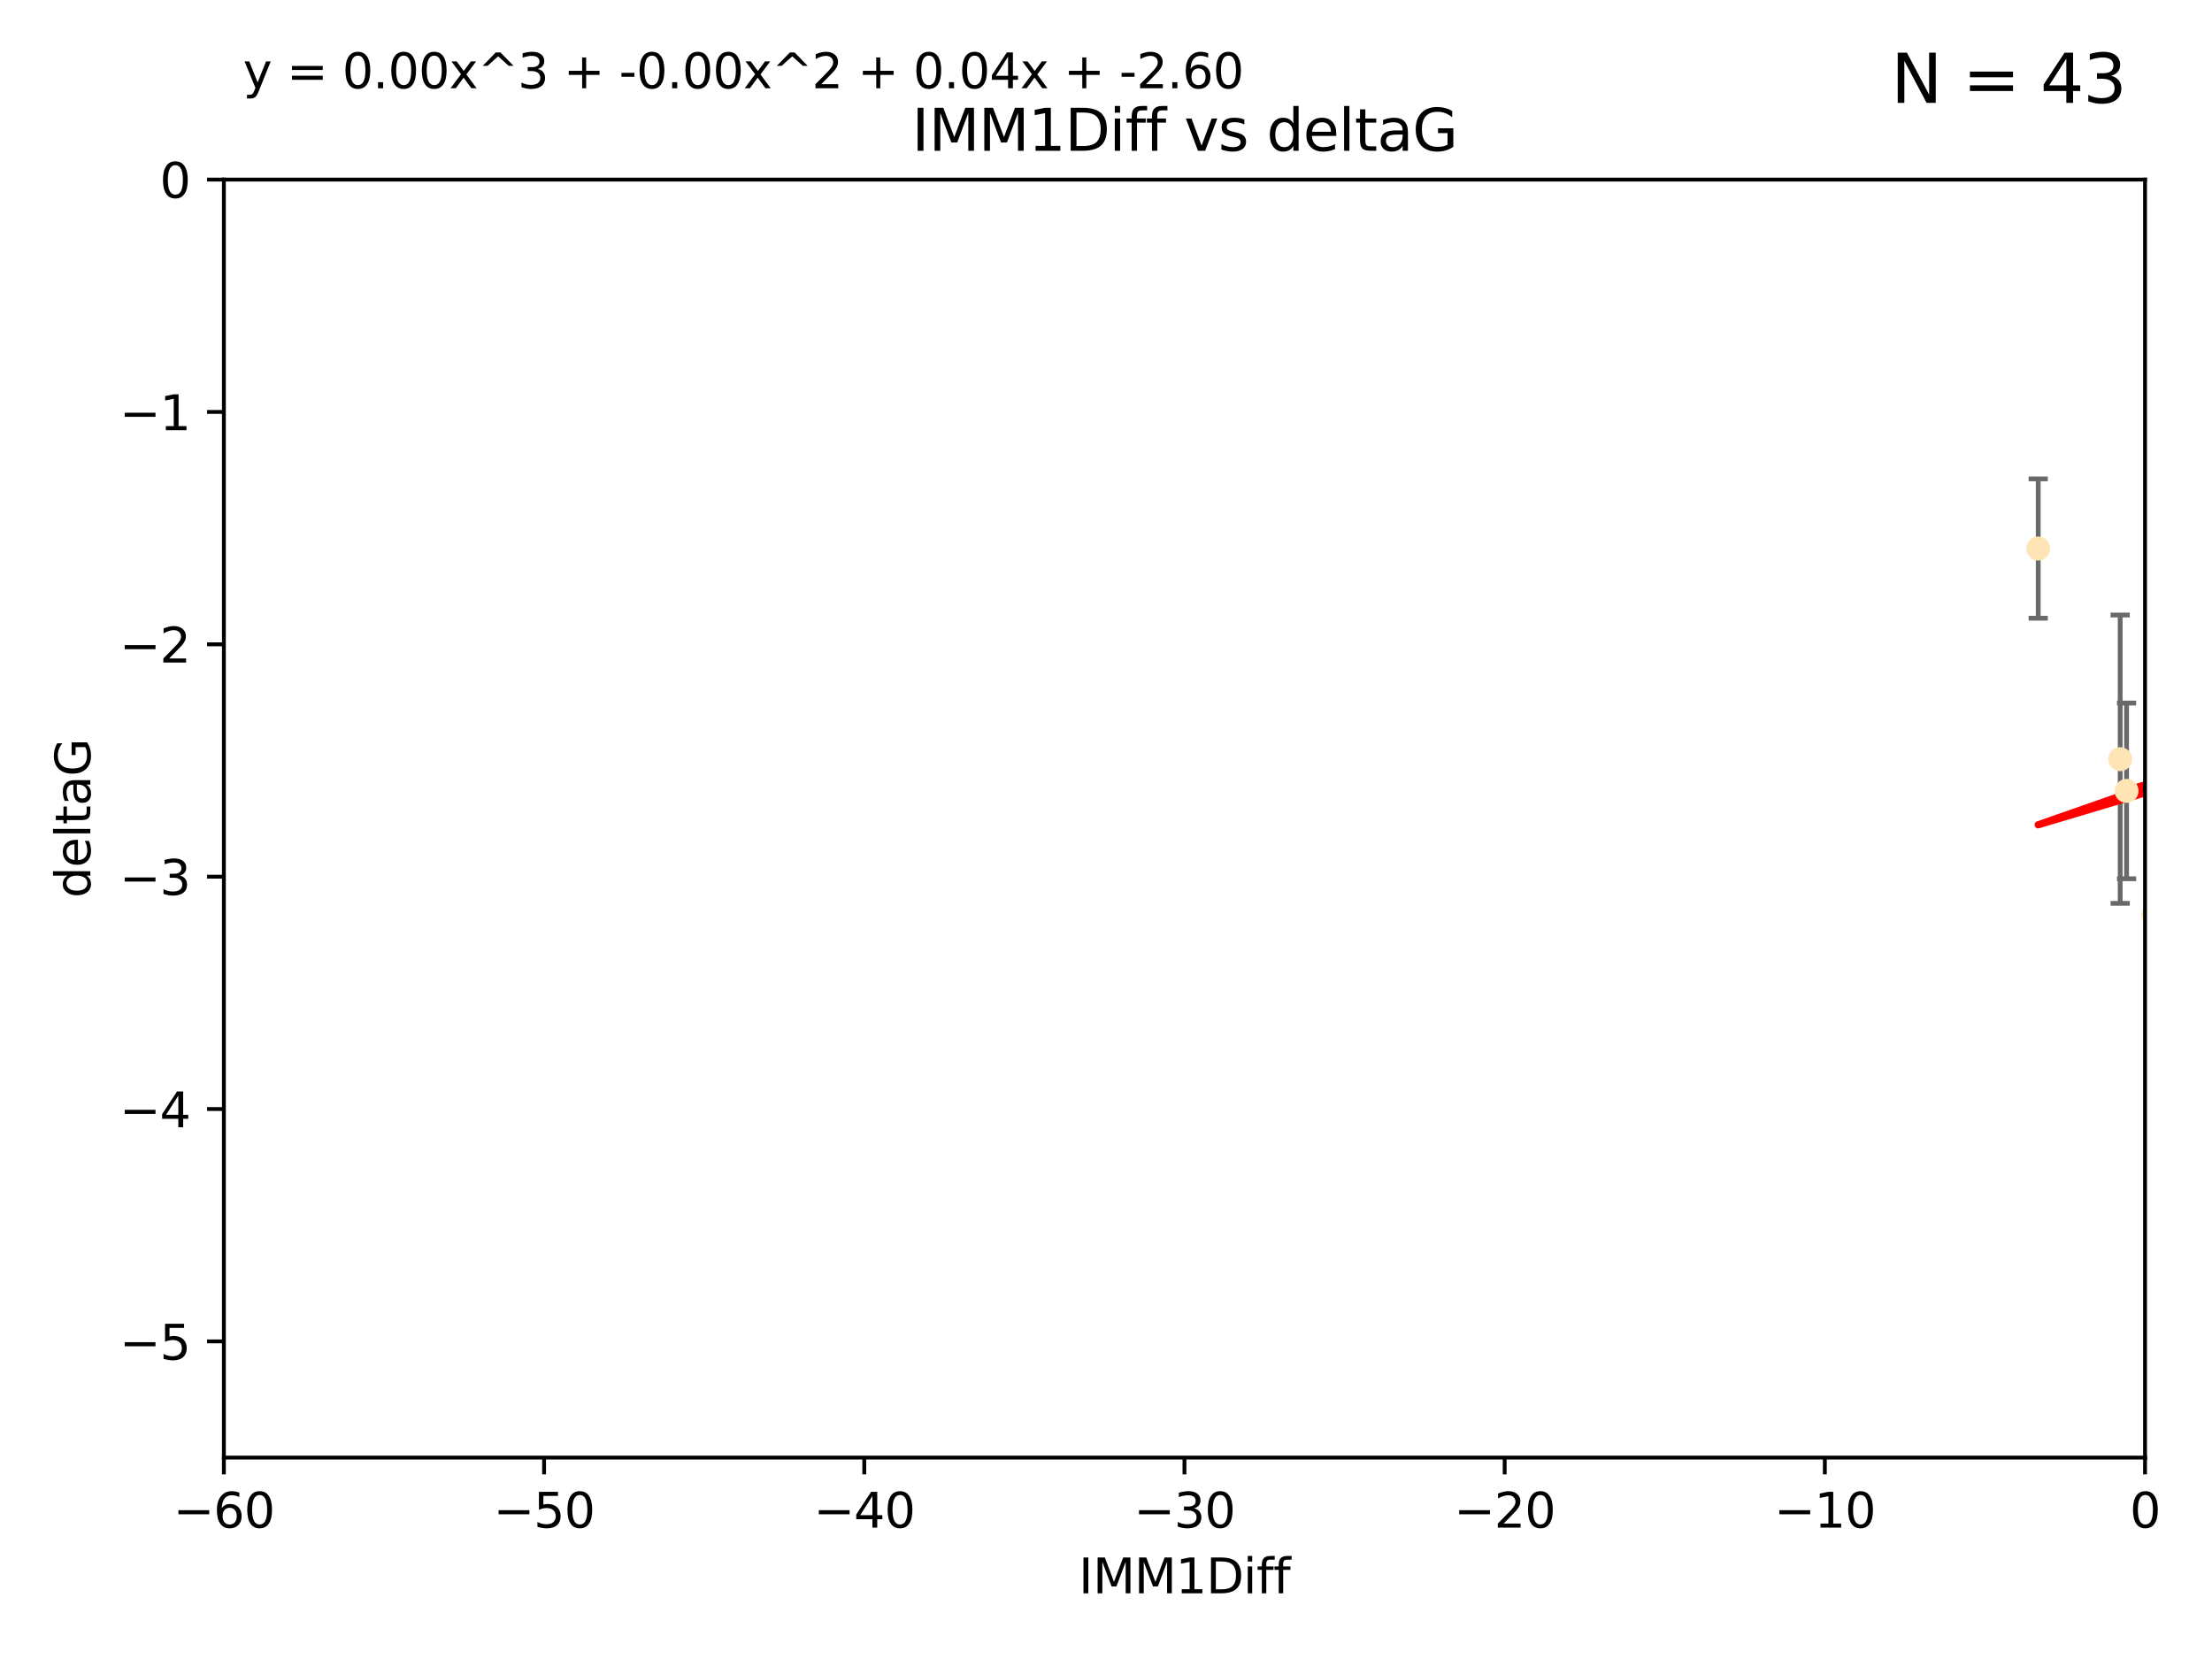 <?xml version="1.0" encoding="utf-8" standalone="no"?>
<!DOCTYPE svg PUBLIC "-//W3C//DTD SVG 1.1//EN"
  "http://www.w3.org/Graphics/SVG/1.1/DTD/svg11.dtd">
<svg xmlns:xlink="http://www.w3.org/1999/xlink" width="460.8pt" height="345.6pt" viewBox="0 0 460.8 345.6" xmlns="http://www.w3.org/2000/svg" version="1.1">
 <defs>
  <style type="text/css">*{stroke-linejoin: round; stroke-linecap: butt}</style>
 </defs>
 <g id="figure_1">
  <g id="patch_1">
   <path d="M 0 345.6 
L 460.8 345.6 
L 460.8 0 
L 0 0 
z
" style="fill: #ffffff"/>
  </g>
  <g id="axes_1">
   <g id="patch_2">
    <path d="M 46.64 303.64 
L 446.85 303.64 
L 446.85 37.411 
L 46.64 37.411 
z
" style="fill: #ffffff"/>
   </g>
   <g id="PathCollection_1">
    <defs>
     <path id="mbde366b796" d="M 0 1.118 
C 0.297 1.118 0.581 1 0.791 0.791 
C 1 0.581 1.118 0.297 1.118 0 
C 1.118 -0.297 1 -0.581 0.791 -0.791 
C 0.581 -1 0.297 -1.118 0 -1.118 
C -0.297 -1.118 -0.581 -1 -0.791 -0.791 
C -1 -0.581 -1.118 -0.297 -1.118 0 
C -1.118 0.297 -1 0.581 -0.791 0.791 
C -0.581 1 -0.297 1.118 0 1.118 
z
" style="stroke: #ffe4b5"/>
    </defs>
    <g clip-path="url(#p344088f6e7)">
     <use xlink:href="#mbde366b796" x="448.611" y="190.544" style="fill: #ffe4b5; stroke: #ffe4b5"/>
     <use xlink:href="#mbde366b796" x="473.417" y="178.137" style="fill: #ffe4b5; stroke: #ffe4b5"/>
     <use xlink:href="#mbde366b796" x="456.075" y="169.858" style="fill: #ffe4b5; stroke: #ffe4b5"/>
     <use xlink:href="#mbde366b796" x="451.426" y="238.566" style="fill: #ffe4b5; stroke: #ffe4b5"/>
     <use xlink:href="#mbde366b796" x="480.368" y="173.986" style="fill: #ffe4b5; stroke: #ffe4b5"/>
     <use xlink:href="#mbde366b796" x="450.138" y="142.064" style="fill: #ffe4b5; stroke: #ffe4b5"/>
     <use xlink:href="#mbde366b796" x="488.165" y="165.32" style="fill: #ffe4b5; stroke: #ffe4b5"/>
     <use xlink:href="#mbde366b796" x="546.429" y="166.812" style="fill: #ffe4b5; stroke: #ffe4b5"/>
     <use xlink:href="#mbde366b796" x="496.436" y="177.893" style="fill: #ffe4b5; stroke: #ffe4b5"/>
     <use xlink:href="#mbde366b796" x="498.504" y="38.847" style="fill: #ffe4b5; stroke: #ffe4b5"/>
     <use xlink:href="#mbde366b796" x="456.402" y="149.929" style="fill: #ffe4b5; stroke: #ffe4b5"/>
     <use xlink:href="#mbde366b796" x="424.598" y="114.27" style="fill: #ffe4b5; stroke: #ffe4b5"/>
     <use xlink:href="#mbde366b796" x="475.125" y="142.679" style="fill: #ffe4b5; stroke: #ffe4b5"/>
     <use xlink:href="#mbde366b796" x="477.153" y="148.47" style="fill: #ffe4b5; stroke: #ffe4b5"/>
     <use xlink:href="#mbde366b796" x="477.94" y="116.536" style="fill: #ffe4b5; stroke: #ffe4b5"/>
     <use xlink:href="#mbde366b796" x="441.674" y="158.151" style="fill: #ffe4b5; stroke: #ffe4b5"/>
     <use xlink:href="#mbde366b796" x="536.23" y="180.416" style="fill: #ffe4b5; stroke: #ffe4b5"/>
     <use xlink:href="#mbde366b796" x="449.872" y="146.089" style="fill: #ffe4b5; stroke: #ffe4b5"/>
     <use xlink:href="#mbde366b796" x="501.359" y="142.386" style="fill: #ffe4b5; stroke: #ffe4b5"/>
     <use xlink:href="#mbde366b796" x="443.001" y="164.76" style="fill: #ffe4b5; stroke: #ffe4b5"/>
     <use xlink:href="#mbde366b796" x="452.306" y="178.642" style="fill: #ffe4b5; stroke: #ffe4b5"/>
     <use xlink:href="#mbde366b796" x="584.622" y="160.183" style="fill: #ffe4b5; stroke: #ffe4b5"/>
     <use xlink:href="#mbde366b796" x="545.328" y="176.633" style="fill: #ffe4b5; stroke: #ffe4b5"/>
     <use xlink:href="#mbde366b796" x="508.916" y="178.764" style="fill: #ffe4b5; stroke: #ffe4b5"/>
     <use xlink:href="#mbde366b796" x="576.658" y="185.182" style="fill: #ffe4b5; stroke: #ffe4b5"/>
     <use xlink:href="#mbde366b796" x="581.661" y="189.983" style="fill: #ffe4b5; stroke: #ffe4b5"/>
     <use xlink:href="#mbde366b796" x="545.502" y="143.993" style="fill: #ffe4b5; stroke: #ffe4b5"/>
     <use xlink:href="#mbde366b796" x="454.848" y="226.528" style="fill: #ffe4b5; stroke: #ffe4b5"/>
     <use xlink:href="#mbde366b796" x="557.601" y="158.177" style="fill: #ffe4b5; stroke: #ffe4b5"/>
     <use xlink:href="#mbde366b796" x="557.081" y="189.612" style="fill: #ffe4b5; stroke: #ffe4b5"/>
     <use xlink:href="#mbde366b796" x="538.965" y="178.566" style="fill: #ffe4b5; stroke: #ffe4b5"/>
     <use xlink:href="#mbde366b796" x="575.618" y="193.073" style="fill: #ffe4b5; stroke: #ffe4b5"/>
     <use xlink:href="#mbde366b796" x="528.873" y="93.206" style="fill: #ffe4b5; stroke: #ffe4b5"/>
     <use xlink:href="#mbde366b796" x="508.762" y="152.11" style="fill: #ffe4b5; stroke: #ffe4b5"/>
     <use xlink:href="#mbde366b796" x="518.468" y="82.595" style="fill: #ffe4b5; stroke: #ffe4b5"/>
     <use xlink:href="#mbde366b796" x="505.561" y="161.337" style="fill: #ffe4b5; stroke: #ffe4b5"/>
     <use xlink:href="#mbde366b796" x="595.014" y="101.135" style="fill: #ffe4b5; stroke: #ffe4b5"/>
     <use xlink:href="#mbde366b796" x="556.474" y="154.845" style="fill: #ffe4b5; stroke: #ffe4b5"/>
     <use xlink:href="#mbde366b796" x="507.522" y="170.835" style="fill: #ffe4b5; stroke: #ffe4b5"/>
     <use xlink:href="#mbde366b796" x="560.176" y="151.227" style="fill: #ffe4b5; stroke: #ffe4b5"/>
     <use xlink:href="#mbde366b796" x="572.176" y="138.239" style="fill: #ffe4b5; stroke: #ffe4b5"/>
     <use xlink:href="#mbde366b796" x="596.689" y="165.868" style="fill: #ffe4b5; stroke: #ffe4b5"/>
     <use xlink:href="#mbde366b796" x="613.117" y="160.223" style="fill: #ffe4b5; stroke: #ffe4b5"/>
    </g>
   </g>
   <g id="matplotlib.axis_1">
    <g id="xtick_1">
     <g id="line2d_1">
      <defs>
       <path id="md95db4e6c5" d="M 0 0 
L 0 3.5 
" style="stroke: #000000; stroke-width: 0.8"/>
      </defs>
      <g>
       <use xlink:href="#md95db4e6c5" x="46.64" y="303.64" style="stroke: #000000; stroke-width: 0.8"/>
      </g>
     </g>
     <g id="text_1">
      <!-- −60 -->
      <g transform="translate(36.088 318.238)scale(0.1 -0.1)">
       <defs>
        <path id="DejaVuSans-2212" d="M 678 2272 
L 4684 2272 
L 4684 1741 
L 678 1741 
L 678 2272 
z
" transform="scale(0.016)"/>
        <path id="DejaVuSans-36" d="M 2113 2584 
Q 1688 2584 1439 2293 
Q 1191 2003 1191 1497 
Q 1191 994 1439 701 
Q 1688 409 2113 409 
Q 2538 409 2786 701 
Q 3034 994 3034 1497 
Q 3034 2003 2786 2293 
Q 2538 2584 2113 2584 
z
M 3366 4563 
L 3366 3988 
Q 3128 4100 2886 4159 
Q 2644 4219 2406 4219 
Q 1781 4219 1451 3797 
Q 1122 3375 1075 2522 
Q 1259 2794 1537 2939 
Q 1816 3084 2150 3084 
Q 2853 3084 3261 2657 
Q 3669 2231 3669 1497 
Q 3669 778 3244 343 
Q 2819 -91 2113 -91 
Q 1303 -91 875 529 
Q 447 1150 447 2328 
Q 447 3434 972 4092 
Q 1497 4750 2381 4750 
Q 2619 4750 2861 4703 
Q 3103 4656 3366 4563 
z
" transform="scale(0.016)"/>
        <path id="DejaVuSans-30" d="M 2034 4250 
Q 1547 4250 1301 3770 
Q 1056 3291 1056 2328 
Q 1056 1369 1301 889 
Q 1547 409 2034 409 
Q 2525 409 2770 889 
Q 3016 1369 3016 2328 
Q 3016 3291 2770 3770 
Q 2525 4250 2034 4250 
z
M 2034 4750 
Q 2819 4750 3233 4129 
Q 3647 3509 3647 2328 
Q 3647 1150 3233 529 
Q 2819 -91 2034 -91 
Q 1250 -91 836 529 
Q 422 1150 422 2328 
Q 422 3509 836 4129 
Q 1250 4750 2034 4750 
z
" transform="scale(0.016)"/>
       </defs>
       <use xlink:href="#DejaVuSans-2212"/>
       <use xlink:href="#DejaVuSans-36" x="83.789"/>
       <use xlink:href="#DejaVuSans-30" x="147.412"/>
      </g>
     </g>
    </g>
    <g id="xtick_2">
     <g id="line2d_2">
      <g>
       <use xlink:href="#md95db4e6c5" x="113.342" y="303.64" style="stroke: #000000; stroke-width: 0.8"/>
      </g>
     </g>
     <g id="text_2">
      <!-- −50 -->
      <g transform="translate(102.789 318.238)scale(0.1 -0.1)">
       <defs>
        <path id="DejaVuSans-35" d="M 691 4666 
L 3169 4666 
L 3169 4134 
L 1269 4134 
L 1269 2991 
Q 1406 3038 1543 3061 
Q 1681 3084 1819 3084 
Q 2600 3084 3056 2656 
Q 3513 2228 3513 1497 
Q 3513 744 3044 326 
Q 2575 -91 1722 -91 
Q 1428 -91 1123 -41 
Q 819 9 494 109 
L 494 744 
Q 775 591 1075 516 
Q 1375 441 1709 441 
Q 2250 441 2565 725 
Q 2881 1009 2881 1497 
Q 2881 1984 2565 2268 
Q 2250 2553 1709 2553 
Q 1456 2553 1204 2497 
Q 953 2441 691 2322 
L 691 4666 
z
" transform="scale(0.016)"/>
       </defs>
       <use xlink:href="#DejaVuSans-2212"/>
       <use xlink:href="#DejaVuSans-35" x="83.789"/>
       <use xlink:href="#DejaVuSans-30" x="147.412"/>
      </g>
     </g>
    </g>
    <g id="xtick_3">
     <g id="line2d_3">
      <g>
       <use xlink:href="#md95db4e6c5" x="180.043" y="303.64" style="stroke: #000000; stroke-width: 0.8"/>
      </g>
     </g>
     <g id="text_3">
      <!-- −40 -->
      <g transform="translate(169.491 318.238)scale(0.1 -0.1)">
       <defs>
        <path id="DejaVuSans-34" d="M 2419 4116 
L 825 1625 
L 2419 1625 
L 2419 4116 
z
M 2253 4666 
L 3047 4666 
L 3047 1625 
L 3713 1625 
L 3713 1100 
L 3047 1100 
L 3047 0 
L 2419 0 
L 2419 1100 
L 313 1100 
L 313 1709 
L 2253 4666 
z
" transform="scale(0.016)"/>
       </defs>
       <use xlink:href="#DejaVuSans-2212"/>
       <use xlink:href="#DejaVuSans-34" x="83.789"/>
       <use xlink:href="#DejaVuSans-30" x="147.412"/>
      </g>
     </g>
    </g>
    <g id="xtick_4">
     <g id="line2d_4">
      <g>
       <use xlink:href="#md95db4e6c5" x="246.745" y="303.64" style="stroke: #000000; stroke-width: 0.8"/>
      </g>
     </g>
     <g id="text_4">
      <!-- −30 -->
      <g transform="translate(236.193 318.238)scale(0.1 -0.1)">
       <defs>
        <path id="DejaVuSans-33" d="M 2597 2516 
Q 3050 2419 3304 2112 
Q 3559 1806 3559 1356 
Q 3559 666 3084 287 
Q 2609 -91 1734 -91 
Q 1441 -91 1130 -33 
Q 819 25 488 141 
L 488 750 
Q 750 597 1062 519 
Q 1375 441 1716 441 
Q 2309 441 2620 675 
Q 2931 909 2931 1356 
Q 2931 1769 2642 2001 
Q 2353 2234 1838 2234 
L 1294 2234 
L 1294 2753 
L 1863 2753 
Q 2328 2753 2575 2939 
Q 2822 3125 2822 3475 
Q 2822 3834 2567 4026 
Q 2313 4219 1838 4219 
Q 1578 4219 1281 4162 
Q 984 4106 628 3988 
L 628 4550 
Q 988 4650 1302 4700 
Q 1616 4750 1894 4750 
Q 2613 4750 3031 4423 
Q 3450 4097 3450 3541 
Q 3450 3153 3228 2886 
Q 3006 2619 2597 2516 
z
" transform="scale(0.016)"/>
       </defs>
       <use xlink:href="#DejaVuSans-2212"/>
       <use xlink:href="#DejaVuSans-33" x="83.789"/>
       <use xlink:href="#DejaVuSans-30" x="147.412"/>
      </g>
     </g>
    </g>
    <g id="xtick_5">
     <g id="line2d_5">
      <g>
       <use xlink:href="#md95db4e6c5" x="313.447" y="303.64" style="stroke: #000000; stroke-width: 0.8"/>
      </g>
     </g>
     <g id="text_5">
      <!-- −20 -->
      <g transform="translate(302.894 318.238)scale(0.1 -0.1)">
       <defs>
        <path id="DejaVuSans-32" d="M 1228 531 
L 3431 531 
L 3431 0 
L 469 0 
L 469 531 
Q 828 903 1448 1529 
Q 2069 2156 2228 2338 
Q 2531 2678 2651 2914 
Q 2772 3150 2772 3378 
Q 2772 3750 2511 3984 
Q 2250 4219 1831 4219 
Q 1534 4219 1204 4116 
Q 875 4013 500 3803 
L 500 4441 
Q 881 4594 1212 4672 
Q 1544 4750 1819 4750 
Q 2544 4750 2975 4387 
Q 3406 4025 3406 3419 
Q 3406 3131 3298 2873 
Q 3191 2616 2906 2266 
Q 2828 2175 2409 1742 
Q 1991 1309 1228 531 
z
" transform="scale(0.016)"/>
       </defs>
       <use xlink:href="#DejaVuSans-2212"/>
       <use xlink:href="#DejaVuSans-32" x="83.789"/>
       <use xlink:href="#DejaVuSans-30" x="147.412"/>
      </g>
     </g>
    </g>
    <g id="xtick_6">
     <g id="line2d_6">
      <g>
       <use xlink:href="#md95db4e6c5" x="380.148" y="303.64" style="stroke: #000000; stroke-width: 0.8"/>
      </g>
     </g>
     <g id="text_6">
      <!-- −10 -->
      <g transform="translate(369.596 318.238)scale(0.1 -0.1)">
       <defs>
        <path id="DejaVuSans-31" d="M 794 531 
L 1825 531 
L 1825 4091 
L 703 3866 
L 703 4441 
L 1819 4666 
L 2450 4666 
L 2450 531 
L 3481 531 
L 3481 0 
L 794 0 
L 794 531 
z
" transform="scale(0.016)"/>
       </defs>
       <use xlink:href="#DejaVuSans-2212"/>
       <use xlink:href="#DejaVuSans-31" x="83.789"/>
       <use xlink:href="#DejaVuSans-30" x="147.412"/>
      </g>
     </g>
    </g>
    <g id="xtick_7">
     <g id="line2d_7">
      <g>
       <use xlink:href="#md95db4e6c5" x="446.85" y="303.64" style="stroke: #000000; stroke-width: 0.8"/>
      </g>
     </g>
     <g id="text_7">
      <!-- 0 -->
      <g transform="translate(443.669 318.238)scale(0.1 -0.1)">
       <use xlink:href="#DejaVuSans-30"/>
      </g>
     </g>
    </g>
    <g id="text_8">
     <!-- IMM1Diff -->
     <g transform="translate(224.701 331.917)scale(0.1 -0.1)">
      <defs>
       <path id="DejaVuSans-49" d="M 628 4666 
L 1259 4666 
L 1259 0 
L 628 0 
L 628 4666 
z
" transform="scale(0.016)"/>
       <path id="DejaVuSans-4d" d="M 628 4666 
L 1569 4666 
L 2759 1491 
L 3956 4666 
L 4897 4666 
L 4897 0 
L 4281 0 
L 4281 4097 
L 3078 897 
L 2444 897 
L 1241 4097 
L 1241 0 
L 628 0 
L 628 4666 
z
" transform="scale(0.016)"/>
       <path id="DejaVuSans-44" d="M 1259 4147 
L 1259 519 
L 2022 519 
Q 2988 519 3436 956 
Q 3884 1394 3884 2338 
Q 3884 3275 3436 3711 
Q 2988 4147 2022 4147 
L 1259 4147 
z
M 628 4666 
L 1925 4666 
Q 3281 4666 3915 4102 
Q 4550 3538 4550 2338 
Q 4550 1131 3912 565 
Q 3275 0 1925 0 
L 628 0 
L 628 4666 
z
" transform="scale(0.016)"/>
       <path id="DejaVuSans-69" d="M 603 3500 
L 1178 3500 
L 1178 0 
L 603 0 
L 603 3500 
z
M 603 4863 
L 1178 4863 
L 1178 4134 
L 603 4134 
L 603 4863 
z
" transform="scale(0.016)"/>
       <path id="DejaVuSans-66" d="M 2375 4863 
L 2375 4384 
L 1825 4384 
Q 1516 4384 1395 4259 
Q 1275 4134 1275 3809 
L 1275 3500 
L 2222 3500 
L 2222 3053 
L 1275 3053 
L 1275 0 
L 697 0 
L 697 3053 
L 147 3053 
L 147 3500 
L 697 3500 
L 697 3744 
Q 697 4328 969 4595 
Q 1241 4863 1831 4863 
L 2375 4863 
z
" transform="scale(0.016)"/>
      </defs>
      <use xlink:href="#DejaVuSans-49"/>
      <use xlink:href="#DejaVuSans-4d" x="29.492"/>
      <use xlink:href="#DejaVuSans-4d" x="115.771"/>
      <use xlink:href="#DejaVuSans-31" x="202.051"/>
      <use xlink:href="#DejaVuSans-44" x="265.674"/>
      <use xlink:href="#DejaVuSans-69" x="342.676"/>
      <use xlink:href="#DejaVuSans-66" x="370.459"/>
      <use xlink:href="#DejaVuSans-66" x="405.664"/>
     </g>
    </g>
   </g>
   <g id="matplotlib.axis_2">
    <g id="ytick_1">
     <g id="line2d_8">
      <defs>
       <path id="mf457f047ec" d="M 0 0 
L -3.5 0 
" style="stroke: #000000; stroke-width: 0.8"/>
      </defs>
      <g>
       <use xlink:href="#mf457f047ec" x="46.64" y="279.437" style="stroke: #000000; stroke-width: 0.8"/>
      </g>
     </g>
     <g id="text_9">
      <!-- −5 -->
      <g transform="translate(24.898 283.237)scale(0.1 -0.1)">
       <use xlink:href="#DejaVuSans-2212"/>
       <use xlink:href="#DejaVuSans-35" x="83.789"/>
      </g>
     </g>
    </g>
    <g id="ytick_2">
     <g id="line2d_9">
      <g>
       <use xlink:href="#mf457f047ec" x="46.64" y="231.032" style="stroke: #000000; stroke-width: 0.8"/>
      </g>
     </g>
     <g id="text_10">
      <!-- −4 -->
      <g transform="translate(24.898 234.831)scale(0.1 -0.1)">
       <use xlink:href="#DejaVuSans-2212"/>
       <use xlink:href="#DejaVuSans-34" x="83.789"/>
      </g>
     </g>
    </g>
    <g id="ytick_3">
     <g id="line2d_10">
      <g>
       <use xlink:href="#mf457f047ec" x="46.64" y="182.627" style="stroke: #000000; stroke-width: 0.8"/>
      </g>
     </g>
     <g id="text_11">
      <!-- −3 -->
      <g transform="translate(24.898 186.426)scale(0.1 -0.1)">
       <use xlink:href="#DejaVuSans-2212"/>
       <use xlink:href="#DejaVuSans-33" x="83.789"/>
      </g>
     </g>
    </g>
    <g id="ytick_4">
     <g id="line2d_11">
      <g>
       <use xlink:href="#mf457f047ec" x="46.64" y="134.222" style="stroke: #000000; stroke-width: 0.8"/>
      </g>
     </g>
     <g id="text_12">
      <!-- −2 -->
      <g transform="translate(24.898 138.021)scale(0.1 -0.1)">
       <use xlink:href="#DejaVuSans-2212"/>
       <use xlink:href="#DejaVuSans-32" x="83.789"/>
      </g>
     </g>
    </g>
    <g id="ytick_5">
     <g id="line2d_12">
      <g>
       <use xlink:href="#mf457f047ec" x="46.64" y="85.816" style="stroke: #000000; stroke-width: 0.8"/>
      </g>
     </g>
     <g id="text_13">
      <!-- −1 -->
      <g transform="translate(24.898 89.616)scale(0.1 -0.1)">
       <use xlink:href="#DejaVuSans-2212"/>
       <use xlink:href="#DejaVuSans-31" x="83.789"/>
      </g>
     </g>
    </g>
    <g id="ytick_6">
     <g id="line2d_13">
      <g>
       <use xlink:href="#mf457f047ec" x="46.64" y="37.411" style="stroke: #000000; stroke-width: 0.8"/>
      </g>
     </g>
     <g id="text_14">
      <!-- 0 -->
      <g transform="translate(33.278 41.21)scale(0.1 -0.1)">
       <use xlink:href="#DejaVuSans-30"/>
      </g>
     </g>
    </g>
    <g id="text_15">
     <!-- deltaG -->
     <g transform="translate(18.818 187.064)rotate(-90)scale(0.1 -0.1)">
      <defs>
       <path id="DejaVuSans-64" d="M 2906 2969 
L 2906 4863 
L 3481 4863 
L 3481 0 
L 2906 0 
L 2906 525 
Q 2725 213 2448 61 
Q 2172 -91 1784 -91 
Q 1150 -91 751 415 
Q 353 922 353 1747 
Q 353 2572 751 3078 
Q 1150 3584 1784 3584 
Q 2172 3584 2448 3432 
Q 2725 3281 2906 2969 
z
M 947 1747 
Q 947 1113 1208 752 
Q 1469 391 1925 391 
Q 2381 391 2643 752 
Q 2906 1113 2906 1747 
Q 2906 2381 2643 2742 
Q 2381 3103 1925 3103 
Q 1469 3103 1208 2742 
Q 947 2381 947 1747 
z
" transform="scale(0.016)"/>
       <path id="DejaVuSans-65" d="M 3597 1894 
L 3597 1613 
L 953 1613 
Q 991 1019 1311 708 
Q 1631 397 2203 397 
Q 2534 397 2845 478 
Q 3156 559 3463 722 
L 3463 178 
Q 3153 47 2828 -22 
Q 2503 -91 2169 -91 
Q 1331 -91 842 396 
Q 353 884 353 1716 
Q 353 2575 817 3079 
Q 1281 3584 2069 3584 
Q 2775 3584 3186 3129 
Q 3597 2675 3597 1894 
z
M 3022 2063 
Q 3016 2534 2758 2815 
Q 2500 3097 2075 3097 
Q 1594 3097 1305 2825 
Q 1016 2553 972 2059 
L 3022 2063 
z
" transform="scale(0.016)"/>
       <path id="DejaVuSans-6c" d="M 603 4863 
L 1178 4863 
L 1178 0 
L 603 0 
L 603 4863 
z
" transform="scale(0.016)"/>
       <path id="DejaVuSans-74" d="M 1172 4494 
L 1172 3500 
L 2356 3500 
L 2356 3053 
L 1172 3053 
L 1172 1153 
Q 1172 725 1289 603 
Q 1406 481 1766 481 
L 2356 481 
L 2356 0 
L 1766 0 
Q 1100 0 847 248 
Q 594 497 594 1153 
L 594 3053 
L 172 3053 
L 172 3500 
L 594 3500 
L 594 4494 
L 1172 4494 
z
" transform="scale(0.016)"/>
       <path id="DejaVuSans-61" d="M 2194 1759 
Q 1497 1759 1228 1600 
Q 959 1441 959 1056 
Q 959 750 1161 570 
Q 1363 391 1709 391 
Q 2188 391 2477 730 
Q 2766 1069 2766 1631 
L 2766 1759 
L 2194 1759 
z
M 3341 1997 
L 3341 0 
L 2766 0 
L 2766 531 
Q 2569 213 2275 61 
Q 1981 -91 1556 -91 
Q 1019 -91 701 211 
Q 384 513 384 1019 
Q 384 1609 779 1909 
Q 1175 2209 1959 2209 
L 2766 2209 
L 2766 2266 
Q 2766 2663 2505 2880 
Q 2244 3097 1772 3097 
Q 1472 3097 1187 3025 
Q 903 2953 641 2809 
L 641 3341 
Q 956 3463 1253 3523 
Q 1550 3584 1831 3584 
Q 2591 3584 2966 3190 
Q 3341 2797 3341 1997 
z
" transform="scale(0.016)"/>
       <path id="DejaVuSans-47" d="M 3809 666 
L 3809 1919 
L 2778 1919 
L 2778 2438 
L 4434 2438 
L 4434 434 
Q 4069 175 3628 42 
Q 3188 -91 2688 -91 
Q 1594 -91 976 548 
Q 359 1188 359 2328 
Q 359 3472 976 4111 
Q 1594 4750 2688 4750 
Q 3144 4750 3555 4637 
Q 3966 4525 4313 4306 
L 4313 3634 
Q 3963 3931 3569 4081 
Q 3175 4231 2741 4231 
Q 1884 4231 1454 3753 
Q 1025 3275 1025 2328 
Q 1025 1384 1454 906 
Q 1884 428 2741 428 
Q 3075 428 3337 486 
Q 3600 544 3809 666 
z
" transform="scale(0.016)"/>
      </defs>
      <use xlink:href="#DejaVuSans-64"/>
      <use xlink:href="#DejaVuSans-65" x="63.477"/>
      <use xlink:href="#DejaVuSans-6c" x="125"/>
      <use xlink:href="#DejaVuSans-74" x="152.783"/>
      <use xlink:href="#DejaVuSans-61" x="191.992"/>
      <use xlink:href="#DejaVuSans-47" x="253.271"/>
     </g>
    </g>
   </g>
   <g id="LineCollection_1">
    <path d="M 448.611 200.752 
L 448.611 180.336 
" clip-path="url(#p344088f6e7)" style="fill: none; stroke: #696969"/>
    <path clip-path="url(#p344088f6e7)" style="fill: none; stroke: #696969"/>
    <path d="M 456.075 180.927 
L 456.075 158.788 
" clip-path="url(#p344088f6e7)" style="fill: none; stroke: #696969"/>
    <path d="M 451.426 244.654 
L 451.426 232.478 
" clip-path="url(#p344088f6e7)" style="fill: none; stroke: #696969"/>
    <path clip-path="url(#p344088f6e7)" style="fill: none; stroke: #696969"/>
    <path d="M 450.138 175.564 
L 450.138 108.565 
" clip-path="url(#p344088f6e7)" style="fill: none; stroke: #696969"/>
    <path clip-path="url(#p344088f6e7)" style="fill: none; stroke: #696969"/>
    <path clip-path="url(#p344088f6e7)" style="fill: none; stroke: #696969"/>
    <path clip-path="url(#p344088f6e7)" style="fill: none; stroke: #696969"/>
    <path clip-path="url(#p344088f6e7)" style="fill: none; stroke: #696969"/>
    <path d="M 456.402 194.529 
L 456.402 105.328 
" clip-path="url(#p344088f6e7)" style="fill: none; stroke: #696969"/>
    <path d="M 424.598 128.784 
L 424.598 99.756 
" clip-path="url(#p344088f6e7)" style="fill: none; stroke: #696969"/>
    <path clip-path="url(#p344088f6e7)" style="fill: none; stroke: #696969"/>
    <path clip-path="url(#p344088f6e7)" style="fill: none; stroke: #696969"/>
    <path clip-path="url(#p344088f6e7)" style="fill: none; stroke: #696969"/>
    <path d="M 441.674 188.185 
L 441.674 128.118 
" clip-path="url(#p344088f6e7)" style="fill: none; stroke: #696969"/>
    <path clip-path="url(#p344088f6e7)" style="fill: none; stroke: #696969"/>
    <path d="M 449.872 170.71 
L 449.872 121.468 
" clip-path="url(#p344088f6e7)" style="fill: none; stroke: #696969"/>
    <path clip-path="url(#p344088f6e7)" style="fill: none; stroke: #696969"/>
    <path d="M 443.001 183.061 
L 443.001 146.459 
" clip-path="url(#p344088f6e7)" style="fill: none; stroke: #696969"/>
    <path d="M 452.306 210.551 
L 452.306 146.733 
" clip-path="url(#p344088f6e7)" style="fill: none; stroke: #696969"/>
    <path clip-path="url(#p344088f6e7)" style="fill: none; stroke: #696969"/>
    <path clip-path="url(#p344088f6e7)" style="fill: none; stroke: #696969"/>
    <path clip-path="url(#p344088f6e7)" style="fill: none; stroke: #696969"/>
    <path clip-path="url(#p344088f6e7)" style="fill: none; stroke: #696969"/>
    <path clip-path="url(#p344088f6e7)" style="fill: none; stroke: #696969"/>
    <path clip-path="url(#p344088f6e7)" style="fill: none; stroke: #696969"/>
    <path d="M 454.848 252.353 
L 454.848 200.703 
" clip-path="url(#p344088f6e7)" style="fill: none; stroke: #696969"/>
    <path clip-path="url(#p344088f6e7)" style="fill: none; stroke: #696969"/>
    <path clip-path="url(#p344088f6e7)" style="fill: none; stroke: #696969"/>
    <path clip-path="url(#p344088f6e7)" style="fill: none; stroke: #696969"/>
    <path clip-path="url(#p344088f6e7)" style="fill: none; stroke: #696969"/>
    <path clip-path="url(#p344088f6e7)" style="fill: none; stroke: #696969"/>
    <path clip-path="url(#p344088f6e7)" style="fill: none; stroke: #696969"/>
    <path clip-path="url(#p344088f6e7)" style="fill: none; stroke: #696969"/>
    <path clip-path="url(#p344088f6e7)" style="fill: none; stroke: #696969"/>
    <path clip-path="url(#p344088f6e7)" style="fill: none; stroke: #696969"/>
    <path clip-path="url(#p344088f6e7)" style="fill: none; stroke: #696969"/>
    <path clip-path="url(#p344088f6e7)" style="fill: none; stroke: #696969"/>
    <path clip-path="url(#p344088f6e7)" style="fill: none; stroke: #696969"/>
    <path clip-path="url(#p344088f6e7)" style="fill: none; stroke: #696969"/>
    <path clip-path="url(#p344088f6e7)" style="fill: none; stroke: #696969"/>
    <path clip-path="url(#p344088f6e7)" style="fill: none; stroke: #696969"/>
   </g>
   <g id="line2d_14">
    <defs>
     <path id="m57f5ed260e" d="M 2 0 
L -2 -0 
" style="stroke: #696969"/>
    </defs>
    <g clip-path="url(#p344088f6e7)">
     <use xlink:href="#m57f5ed260e" x="448.611" y="200.752" style="fill: #696969; stroke: #696969"/>
     <use xlink:href="#m57f5ed260e" x="473.417" y="193.728" style="fill: #696969; stroke: #696969"/>
     <use xlink:href="#m57f5ed260e" x="456.075" y="180.927" style="fill: #696969; stroke: #696969"/>
     <use xlink:href="#m57f5ed260e" x="451.426" y="244.654" style="fill: #696969; stroke: #696969"/>
     <use xlink:href="#m57f5ed260e" x="480.368" y="202.4" style="fill: #696969; stroke: #696969"/>
     <use xlink:href="#m57f5ed260e" x="450.138" y="175.564" style="fill: #696969; stroke: #696969"/>
     <use xlink:href="#m57f5ed260e" x="488.165" y="188.311" style="fill: #696969; stroke: #696969"/>
     <use xlink:href="#m57f5ed260e" x="546.429" y="211.006" style="fill: #696969; stroke: #696969"/>
     <use xlink:href="#m57f5ed260e" x="496.436" y="206.654" style="fill: #696969; stroke: #696969"/>
     <use xlink:href="#m57f5ed260e" x="498.504" y="39.167" style="fill: #696969; stroke: #696969"/>
     <use xlink:href="#m57f5ed260e" x="456.402" y="194.529" style="fill: #696969; stroke: #696969"/>
     <use xlink:href="#m57f5ed260e" x="424.598" y="128.784" style="fill: #696969; stroke: #696969"/>
     <use xlink:href="#m57f5ed260e" x="475.125" y="171.617" style="fill: #696969; stroke: #696969"/>
     <use xlink:href="#m57f5ed260e" x="477.153" y="168.179" style="fill: #696969; stroke: #696969"/>
     <use xlink:href="#m57f5ed260e" x="477.94" y="128.944" style="fill: #696969; stroke: #696969"/>
     <use xlink:href="#m57f5ed260e" x="441.674" y="188.185" style="fill: #696969; stroke: #696969"/>
     <use xlink:href="#m57f5ed260e" x="536.23" y="192.831" style="fill: #696969; stroke: #696969"/>
     <use xlink:href="#m57f5ed260e" x="449.872" y="170.71" style="fill: #696969; stroke: #696969"/>
     <use xlink:href="#m57f5ed260e" x="501.359" y="156.916" style="fill: #696969; stroke: #696969"/>
     <use xlink:href="#m57f5ed260e" x="443.001" y="183.061" style="fill: #696969; stroke: #696969"/>
     <use xlink:href="#m57f5ed260e" x="452.306" y="210.551" style="fill: #696969; stroke: #696969"/>
     <use xlink:href="#m57f5ed260e" x="584.622" y="189.912" style="fill: #696969; stroke: #696969"/>
     <use xlink:href="#m57f5ed260e" x="545.328" y="178.713" style="fill: #696969; stroke: #696969"/>
     <use xlink:href="#m57f5ed260e" x="508.916" y="197.058" style="fill: #696969; stroke: #696969"/>
     <use xlink:href="#m57f5ed260e" x="576.658" y="214.86" style="fill: #696969; stroke: #696969"/>
     <use xlink:href="#m57f5ed260e" x="581.661" y="232.198" style="fill: #696969; stroke: #696969"/>
     <use xlink:href="#m57f5ed260e" x="545.502" y="158.404" style="fill: #696969; stroke: #696969"/>
     <use xlink:href="#m57f5ed260e" x="454.848" y="252.353" style="fill: #696969; stroke: #696969"/>
     <use xlink:href="#m57f5ed260e" x="557.601" y="180.992" style="fill: #696969; stroke: #696969"/>
     <use xlink:href="#m57f5ed260e" x="557.081" y="213.225" style="fill: #696969; stroke: #696969"/>
     <use xlink:href="#m57f5ed260e" x="538.965" y="209.214" style="fill: #696969; stroke: #696969"/>
     <use xlink:href="#m57f5ed260e" x="575.618" y="215.317" style="fill: #696969; stroke: #696969"/>
     <use xlink:href="#m57f5ed260e" x="528.873" y="101.492" style="fill: #696969; stroke: #696969"/>
     <use xlink:href="#m57f5ed260e" x="508.762" y="161.174" style="fill: #696969; stroke: #696969"/>
     <use xlink:href="#m57f5ed260e" x="518.468" y="86.608" style="fill: #696969; stroke: #696969"/>
     <use xlink:href="#m57f5ed260e" x="505.561" y="182.927" style="fill: #696969; stroke: #696969"/>
     <use xlink:href="#m57f5ed260e" x="595.014" y="105.513" style="fill: #696969; stroke: #696969"/>
     <use xlink:href="#m57f5ed260e" x="556.474" y="192.081" style="fill: #696969; stroke: #696969"/>
     <use xlink:href="#m57f5ed260e" x="507.522" y="187.253" style="fill: #696969; stroke: #696969"/>
     <use xlink:href="#m57f5ed260e" x="560.176" y="189.424" style="fill: #696969; stroke: #696969"/>
     <use xlink:href="#m57f5ed260e" x="572.176" y="158.412" style="fill: #696969; stroke: #696969"/>
     <use xlink:href="#m57f5ed260e" x="596.689" y="190.89" style="fill: #696969; stroke: #696969"/>
     <use xlink:href="#m57f5ed260e" x="613.117" y="183.941" style="fill: #696969; stroke: #696969"/>
    </g>
   </g>
   <g id="line2d_15">
    <g clip-path="url(#p344088f6e7)">
     <use xlink:href="#m57f5ed260e" x="448.611" y="180.336" style="fill: #696969; stroke: #696969"/>
     <use xlink:href="#m57f5ed260e" x="473.417" y="162.545" style="fill: #696969; stroke: #696969"/>
     <use xlink:href="#m57f5ed260e" x="456.075" y="158.788" style="fill: #696969; stroke: #696969"/>
     <use xlink:href="#m57f5ed260e" x="451.426" y="232.478" style="fill: #696969; stroke: #696969"/>
     <use xlink:href="#m57f5ed260e" x="480.368" y="145.572" style="fill: #696969; stroke: #696969"/>
     <use xlink:href="#m57f5ed260e" x="450.138" y="108.565" style="fill: #696969; stroke: #696969"/>
     <use xlink:href="#m57f5ed260e" x="488.165" y="142.329" style="fill: #696969; stroke: #696969"/>
     <use xlink:href="#m57f5ed260e" x="546.429" y="122.617" style="fill: #696969; stroke: #696969"/>
     <use xlink:href="#m57f5ed260e" x="496.436" y="149.132" style="fill: #696969; stroke: #696969"/>
     <use xlink:href="#m57f5ed260e" x="498.504" y="38.528" style="fill: #696969; stroke: #696969"/>
     <use xlink:href="#m57f5ed260e" x="456.402" y="105.328" style="fill: #696969; stroke: #696969"/>
     <use xlink:href="#m57f5ed260e" x="424.598" y="99.756" style="fill: #696969; stroke: #696969"/>
     <use xlink:href="#m57f5ed260e" x="475.125" y="113.74" style="fill: #696969; stroke: #696969"/>
     <use xlink:href="#m57f5ed260e" x="477.153" y="128.76" style="fill: #696969; stroke: #696969"/>
     <use xlink:href="#m57f5ed260e" x="477.94" y="104.128" style="fill: #696969; stroke: #696969"/>
     <use xlink:href="#m57f5ed260e" x="441.674" y="128.118" style="fill: #696969; stroke: #696969"/>
     <use xlink:href="#m57f5ed260e" x="536.23" y="168.001" style="fill: #696969; stroke: #696969"/>
     <use xlink:href="#m57f5ed260e" x="449.872" y="121.468" style="fill: #696969; stroke: #696969"/>
     <use xlink:href="#m57f5ed260e" x="501.359" y="127.856" style="fill: #696969; stroke: #696969"/>
     <use xlink:href="#m57f5ed260e" x="443.001" y="146.459" style="fill: #696969; stroke: #696969"/>
     <use xlink:href="#m57f5ed260e" x="452.306" y="146.733" style="fill: #696969; stroke: #696969"/>
     <use xlink:href="#m57f5ed260e" x="584.622" y="130.454" style="fill: #696969; stroke: #696969"/>
     <use xlink:href="#m57f5ed260e" x="545.328" y="174.553" style="fill: #696969; stroke: #696969"/>
     <use xlink:href="#m57f5ed260e" x="508.916" y="160.47" style="fill: #696969; stroke: #696969"/>
     <use xlink:href="#m57f5ed260e" x="576.658" y="155.505" style="fill: #696969; stroke: #696969"/>
     <use xlink:href="#m57f5ed260e" x="581.661" y="147.768" style="fill: #696969; stroke: #696969"/>
     <use xlink:href="#m57f5ed260e" x="545.502" y="129.582" style="fill: #696969; stroke: #696969"/>
     <use xlink:href="#m57f5ed260e" x="454.848" y="200.703" style="fill: #696969; stroke: #696969"/>
     <use xlink:href="#m57f5ed260e" x="557.601" y="135.362" style="fill: #696969; stroke: #696969"/>
     <use xlink:href="#m57f5ed260e" x="557.081" y="166" style="fill: #696969; stroke: #696969"/>
     <use xlink:href="#m57f5ed260e" x="538.965" y="147.918" style="fill: #696969; stroke: #696969"/>
     <use xlink:href="#m57f5ed260e" x="575.618" y="170.829" style="fill: #696969; stroke: #696969"/>
     <use xlink:href="#m57f5ed260e" x="528.873" y="84.919" style="fill: #696969; stroke: #696969"/>
     <use xlink:href="#m57f5ed260e" x="508.762" y="143.046" style="fill: #696969; stroke: #696969"/>
     <use xlink:href="#m57f5ed260e" x="518.468" y="78.581" style="fill: #696969; stroke: #696969"/>
     <use xlink:href="#m57f5ed260e" x="505.561" y="139.748" style="fill: #696969; stroke: #696969"/>
     <use xlink:href="#m57f5ed260e" x="595.014" y="96.758" style="fill: #696969; stroke: #696969"/>
     <use xlink:href="#m57f5ed260e" x="556.474" y="117.609" style="fill: #696969; stroke: #696969"/>
     <use xlink:href="#m57f5ed260e" x="507.522" y="154.416" style="fill: #696969; stroke: #696969"/>
     <use xlink:href="#m57f5ed260e" x="560.176" y="113.031" style="fill: #696969; stroke: #696969"/>
     <use xlink:href="#m57f5ed260e" x="572.176" y="118.066" style="fill: #696969; stroke: #696969"/>
     <use xlink:href="#m57f5ed260e" x="596.689" y="140.846" style="fill: #696969; stroke: #696969"/>
     <use xlink:href="#m57f5ed260e" x="613.117" y="136.506" style="fill: #696969; stroke: #696969"/>
    </g>
   </g>
   <g id="line2d_16">
    <path d="M 448.611 162.9 
L 461.8 159.767 
M 461.8 159.543 
L 456.075 160.793 
L 451.426 162.07 
L 461.8 159.859 
M 461.8 159.92 
L 450.138 162.444 
L 461.8 160.136 
M 461.8 159.849 
L 456.402 160.707 
L 424.598 171.817 
L 461.8 160.698 
M 461.8 160.21 
L 441.674 165.132 
L 461.8 162.782 
M 461.8 161.358 
L 449.872 162.523 
L 461.8 160.512 
M 461.8 161.192 
L 443.001 164.684 
L 452.306 161.819 
L 461.8 161.68 
M 461.8 160.633 
L 454.848 161.119 
L 461.8 160.774 
" clip-path="url(#p344088f6e7)" style="fill: none; stroke: #ff0000; stroke-width: 1.5; stroke-linecap: square"/>
   </g>
   <g id="line2d_17">
    <defs>
     <path id="mfeb27f56fb" d="M 0 2 
C 0.53 2 1.039 1.789 1.414 1.414 
C 1.789 1.039 2 0.53 2 0 
C 2 -0.53 1.789 -1.039 1.414 -1.414 
C 1.039 -1.789 0.53 -2 0 -2 
C -0.53 -2 -1.039 -1.789 -1.414 -1.414 
C -1.789 -1.039 -2 -0.53 -2 0 
C -2 0.53 -1.789 1.039 -1.414 1.414 
C -1.039 1.789 -0.53 2 0 2 
z
" style="stroke: #ffe4b5"/>
    </defs>
    <g clip-path="url(#p344088f6e7)">
     <use xlink:href="#mfeb27f56fb" x="448.611" y="190.544" style="fill: #ffe4b5; stroke: #ffe4b5"/>
     <use xlink:href="#mfeb27f56fb" x="473.417" y="178.137" style="fill: #ffe4b5; stroke: #ffe4b5"/>
     <use xlink:href="#mfeb27f56fb" x="456.075" y="169.858" style="fill: #ffe4b5; stroke: #ffe4b5"/>
     <use xlink:href="#mfeb27f56fb" x="451.426" y="238.566" style="fill: #ffe4b5; stroke: #ffe4b5"/>
     <use xlink:href="#mfeb27f56fb" x="480.368" y="173.986" style="fill: #ffe4b5; stroke: #ffe4b5"/>
     <use xlink:href="#mfeb27f56fb" x="450.138" y="142.064" style="fill: #ffe4b5; stroke: #ffe4b5"/>
     <use xlink:href="#mfeb27f56fb" x="488.165" y="165.32" style="fill: #ffe4b5; stroke: #ffe4b5"/>
     <use xlink:href="#mfeb27f56fb" x="546.429" y="166.812" style="fill: #ffe4b5; stroke: #ffe4b5"/>
     <use xlink:href="#mfeb27f56fb" x="496.436" y="177.893" style="fill: #ffe4b5; stroke: #ffe4b5"/>
     <use xlink:href="#mfeb27f56fb" x="498.504" y="38.847" style="fill: #ffe4b5; stroke: #ffe4b5"/>
     <use xlink:href="#mfeb27f56fb" x="456.402" y="149.929" style="fill: #ffe4b5; stroke: #ffe4b5"/>
     <use xlink:href="#mfeb27f56fb" x="424.598" y="114.27" style="fill: #ffe4b5; stroke: #ffe4b5"/>
     <use xlink:href="#mfeb27f56fb" x="475.125" y="142.679" style="fill: #ffe4b5; stroke: #ffe4b5"/>
     <use xlink:href="#mfeb27f56fb" x="477.153" y="148.47" style="fill: #ffe4b5; stroke: #ffe4b5"/>
     <use xlink:href="#mfeb27f56fb" x="477.94" y="116.536" style="fill: #ffe4b5; stroke: #ffe4b5"/>
     <use xlink:href="#mfeb27f56fb" x="441.674" y="158.151" style="fill: #ffe4b5; stroke: #ffe4b5"/>
     <use xlink:href="#mfeb27f56fb" x="536.23" y="180.416" style="fill: #ffe4b5; stroke: #ffe4b5"/>
     <use xlink:href="#mfeb27f56fb" x="449.872" y="146.089" style="fill: #ffe4b5; stroke: #ffe4b5"/>
     <use xlink:href="#mfeb27f56fb" x="501.359" y="142.386" style="fill: #ffe4b5; stroke: #ffe4b5"/>
     <use xlink:href="#mfeb27f56fb" x="443.001" y="164.76" style="fill: #ffe4b5; stroke: #ffe4b5"/>
     <use xlink:href="#mfeb27f56fb" x="452.306" y="178.642" style="fill: #ffe4b5; stroke: #ffe4b5"/>
     <use xlink:href="#mfeb27f56fb" x="584.622" y="160.183" style="fill: #ffe4b5; stroke: #ffe4b5"/>
     <use xlink:href="#mfeb27f56fb" x="545.328" y="176.633" style="fill: #ffe4b5; stroke: #ffe4b5"/>
     <use xlink:href="#mfeb27f56fb" x="508.916" y="178.764" style="fill: #ffe4b5; stroke: #ffe4b5"/>
     <use xlink:href="#mfeb27f56fb" x="576.658" y="185.182" style="fill: #ffe4b5; stroke: #ffe4b5"/>
     <use xlink:href="#mfeb27f56fb" x="581.661" y="189.983" style="fill: #ffe4b5; stroke: #ffe4b5"/>
     <use xlink:href="#mfeb27f56fb" x="545.502" y="143.993" style="fill: #ffe4b5; stroke: #ffe4b5"/>
     <use xlink:href="#mfeb27f56fb" x="454.848" y="226.528" style="fill: #ffe4b5; stroke: #ffe4b5"/>
     <use xlink:href="#mfeb27f56fb" x="557.601" y="158.177" style="fill: #ffe4b5; stroke: #ffe4b5"/>
     <use xlink:href="#mfeb27f56fb" x="557.081" y="189.612" style="fill: #ffe4b5; stroke: #ffe4b5"/>
     <use xlink:href="#mfeb27f56fb" x="538.965" y="178.566" style="fill: #ffe4b5; stroke: #ffe4b5"/>
     <use xlink:href="#mfeb27f56fb" x="575.618" y="193.073" style="fill: #ffe4b5; stroke: #ffe4b5"/>
     <use xlink:href="#mfeb27f56fb" x="528.873" y="93.206" style="fill: #ffe4b5; stroke: #ffe4b5"/>
     <use xlink:href="#mfeb27f56fb" x="508.762" y="152.11" style="fill: #ffe4b5; stroke: #ffe4b5"/>
     <use xlink:href="#mfeb27f56fb" x="518.468" y="82.595" style="fill: #ffe4b5; stroke: #ffe4b5"/>
     <use xlink:href="#mfeb27f56fb" x="505.561" y="161.337" style="fill: #ffe4b5; stroke: #ffe4b5"/>
     <use xlink:href="#mfeb27f56fb" x="595.014" y="101.135" style="fill: #ffe4b5; stroke: #ffe4b5"/>
     <use xlink:href="#mfeb27f56fb" x="556.474" y="154.845" style="fill: #ffe4b5; stroke: #ffe4b5"/>
     <use xlink:href="#mfeb27f56fb" x="507.522" y="170.835" style="fill: #ffe4b5; stroke: #ffe4b5"/>
     <use xlink:href="#mfeb27f56fb" x="560.176" y="151.227" style="fill: #ffe4b5; stroke: #ffe4b5"/>
     <use xlink:href="#mfeb27f56fb" x="572.176" y="138.239" style="fill: #ffe4b5; stroke: #ffe4b5"/>
     <use xlink:href="#mfeb27f56fb" x="596.689" y="165.868" style="fill: #ffe4b5; stroke: #ffe4b5"/>
     <use xlink:href="#mfeb27f56fb" x="613.117" y="160.223" style="fill: #ffe4b5; stroke: #ffe4b5"/>
    </g>
   </g>
   <g id="patch_3">
    <path d="M 46.64 303.64 
L 46.64 37.411 
" style="fill: none; stroke: #000000; stroke-width: 0.8; stroke-linejoin: miter; stroke-linecap: square"/>
   </g>
   <g id="patch_4">
    <path d="M 446.85 303.64 
L 446.85 37.411 
" style="fill: none; stroke: #000000; stroke-width: 0.8; stroke-linejoin: miter; stroke-linecap: square"/>
   </g>
   <g id="patch_5">
    <path d="M 46.64 303.64 
L 446.85 303.64 
" style="fill: none; stroke: #000000; stroke-width: 0.8; stroke-linejoin: miter; stroke-linecap: square"/>
   </g>
   <g id="patch_6">
    <path d="M 46.64 37.411 
L 446.85 37.411 
" style="fill: none; stroke: #000000; stroke-width: 0.8; stroke-linejoin: miter; stroke-linecap: square"/>
   </g>
   <g id="text_16">
    <!-- N = 43 -->
    <g transform="translate(393.929 21.426)scale(0.14 -0.14)">
     <defs>
      <path id="DejaVuSans-4e" d="M 628 4666 
L 1478 4666 
L 3547 763 
L 3547 4666 
L 4159 4666 
L 4159 0 
L 3309 0 
L 1241 3903 
L 1241 0 
L 628 0 
L 628 4666 
z
" transform="scale(0.016)"/>
      <path id="DejaVuSans-20" transform="scale(0.016)"/>
      <path id="DejaVuSans-3d" d="M 678 2906 
L 4684 2906 
L 4684 2381 
L 678 2381 
L 678 2906 
z
M 678 1631 
L 4684 1631 
L 4684 1100 
L 678 1100 
L 678 1631 
z
" transform="scale(0.016)"/>
     </defs>
     <use xlink:href="#DejaVuSans-4e"/>
     <use xlink:href="#DejaVuSans-20" x="74.805"/>
     <use xlink:href="#DejaVuSans-3d" x="106.592"/>
     <use xlink:href="#DejaVuSans-20" x="190.381"/>
     <use xlink:href="#DejaVuSans-34" x="222.168"/>
     <use xlink:href="#DejaVuSans-33" x="285.791"/>
    </g>
   </g>
   <g id="text_17">
    <!-- y = 0.00x^3 + -0.00x^2 + 0.04x + -2.60 -->
    <g transform="translate(50.642 18.387)scale(0.1 -0.1)">
     <defs>
      <path id="DejaVuSans-79" d="M 2059 -325 
Q 1816 -950 1584 -1140 
Q 1353 -1331 966 -1331 
L 506 -1331 
L 506 -850 
L 844 -850 
Q 1081 -850 1212 -737 
Q 1344 -625 1503 -206 
L 1606 56 
L 191 3500 
L 800 3500 
L 1894 763 
L 2988 3500 
L 3597 3500 
L 2059 -325 
z
" transform="scale(0.016)"/>
      <path id="DejaVuSans-2e" d="M 684 794 
L 1344 794 
L 1344 0 
L 684 0 
L 684 794 
z
" transform="scale(0.016)"/>
      <path id="DejaVuSans-78" d="M 3513 3500 
L 2247 1797 
L 3578 0 
L 2900 0 
L 1881 1375 
L 863 0 
L 184 0 
L 1544 1831 
L 300 3500 
L 978 3500 
L 1906 2253 
L 2834 3500 
L 3513 3500 
z
" transform="scale(0.016)"/>
      <path id="DejaVuSans-5e" d="M 2988 4666 
L 4684 2925 
L 4056 2925 
L 2681 4159 
L 1306 2925 
L 678 2925 
L 2375 4666 
L 2988 4666 
z
" transform="scale(0.016)"/>
      <path id="DejaVuSans-2b" d="M 2944 4013 
L 2944 2272 
L 4684 2272 
L 4684 1741 
L 2944 1741 
L 2944 0 
L 2419 0 
L 2419 1741 
L 678 1741 
L 678 2272 
L 2419 2272 
L 2419 4013 
L 2944 4013 
z
" transform="scale(0.016)"/>
      <path id="DejaVuSans-2d" d="M 313 2009 
L 1997 2009 
L 1997 1497 
L 313 1497 
L 313 2009 
z
" transform="scale(0.016)"/>
     </defs>
     <use xlink:href="#DejaVuSans-79"/>
     <use xlink:href="#DejaVuSans-20" x="59.18"/>
     <use xlink:href="#DejaVuSans-3d" x="90.967"/>
     <use xlink:href="#DejaVuSans-20" x="174.756"/>
     <use xlink:href="#DejaVuSans-30" x="206.543"/>
     <use xlink:href="#DejaVuSans-2e" x="270.166"/>
     <use xlink:href="#DejaVuSans-30" x="301.953"/>
     <use xlink:href="#DejaVuSans-30" x="365.576"/>
     <use xlink:href="#DejaVuSans-78" x="429.199"/>
     <use xlink:href="#DejaVuSans-5e" x="488.379"/>
     <use xlink:href="#DejaVuSans-33" x="572.168"/>
     <use xlink:href="#DejaVuSans-20" x="635.791"/>
     <use xlink:href="#DejaVuSans-2b" x="667.578"/>
     <use xlink:href="#DejaVuSans-20" x="751.367"/>
     <use xlink:href="#DejaVuSans-2d" x="783.154"/>
     <use xlink:href="#DejaVuSans-30" x="819.238"/>
     <use xlink:href="#DejaVuSans-2e" x="882.861"/>
     <use xlink:href="#DejaVuSans-30" x="914.648"/>
     <use xlink:href="#DejaVuSans-30" x="978.271"/>
     <use xlink:href="#DejaVuSans-78" x="1041.895"/>
     <use xlink:href="#DejaVuSans-5e" x="1101.074"/>
     <use xlink:href="#DejaVuSans-32" x="1184.863"/>
     <use xlink:href="#DejaVuSans-20" x="1248.486"/>
     <use xlink:href="#DejaVuSans-2b" x="1280.273"/>
     <use xlink:href="#DejaVuSans-20" x="1364.062"/>
     <use xlink:href="#DejaVuSans-30" x="1395.85"/>
     <use xlink:href="#DejaVuSans-2e" x="1459.473"/>
     <use xlink:href="#DejaVuSans-30" x="1491.26"/>
     <use xlink:href="#DejaVuSans-34" x="1554.883"/>
     <use xlink:href="#DejaVuSans-78" x="1618.506"/>
     <use xlink:href="#DejaVuSans-20" x="1677.686"/>
     <use xlink:href="#DejaVuSans-2b" x="1709.473"/>
     <use xlink:href="#DejaVuSans-20" x="1793.262"/>
     <use xlink:href="#DejaVuSans-2d" x="1825.049"/>
     <use xlink:href="#DejaVuSans-32" x="1861.133"/>
     <use xlink:href="#DejaVuSans-2e" x="1924.756"/>
     <use xlink:href="#DejaVuSans-36" x="1956.543"/>
     <use xlink:href="#DejaVuSans-30" x="2020.166"/>
    </g>
   </g>
   <g id="text_18">
    <!-- IMM1Diff vs deltaG -->
    <g transform="translate(189.956 31.411)scale(0.12 -0.12)">
     <defs>
      <path id="DejaVuSans-76" d="M 191 3500 
L 800 3500 
L 1894 563 
L 2988 3500 
L 3597 3500 
L 2284 0 
L 1503 0 
L 191 3500 
z
" transform="scale(0.016)"/>
      <path id="DejaVuSans-73" d="M 2834 3397 
L 2834 2853 
Q 2591 2978 2328 3040 
Q 2066 3103 1784 3103 
Q 1356 3103 1142 2972 
Q 928 2841 928 2578 
Q 928 2378 1081 2264 
Q 1234 2150 1697 2047 
L 1894 2003 
Q 2506 1872 2764 1633 
Q 3022 1394 3022 966 
Q 3022 478 2636 193 
Q 2250 -91 1575 -91 
Q 1294 -91 989 -36 
Q 684 19 347 128 
L 347 722 
Q 666 556 975 473 
Q 1284 391 1588 391 
Q 1994 391 2212 530 
Q 2431 669 2431 922 
Q 2431 1156 2273 1281 
Q 2116 1406 1581 1522 
L 1381 1569 
Q 847 1681 609 1914 
Q 372 2147 372 2553 
Q 372 3047 722 3315 
Q 1072 3584 1716 3584 
Q 2034 3584 2315 3537 
Q 2597 3491 2834 3397 
z
" transform="scale(0.016)"/>
     </defs>
     <use xlink:href="#DejaVuSans-49"/>
     <use xlink:href="#DejaVuSans-4d" x="29.492"/>
     <use xlink:href="#DejaVuSans-4d" x="115.771"/>
     <use xlink:href="#DejaVuSans-31" x="202.051"/>
     <use xlink:href="#DejaVuSans-44" x="265.674"/>
     <use xlink:href="#DejaVuSans-69" x="342.676"/>
     <use xlink:href="#DejaVuSans-66" x="370.459"/>
     <use xlink:href="#DejaVuSans-66" x="405.664"/>
     <use xlink:href="#DejaVuSans-20" x="440.869"/>
     <use xlink:href="#DejaVuSans-76" x="472.656"/>
     <use xlink:href="#DejaVuSans-73" x="531.836"/>
     <use xlink:href="#DejaVuSans-20" x="583.936"/>
     <use xlink:href="#DejaVuSans-64" x="615.723"/>
     <use xlink:href="#DejaVuSans-65" x="679.199"/>
     <use xlink:href="#DejaVuSans-6c" x="740.723"/>
     <use xlink:href="#DejaVuSans-74" x="768.506"/>
     <use xlink:href="#DejaVuSans-61" x="807.715"/>
     <use xlink:href="#DejaVuSans-47" x="868.994"/>
    </g>
   </g>
  </g>
 </g>
 <defs>
  <clipPath id="p344088f6e7">
   <rect x="46.64" y="37.411" width="400.21" height="266.229"/>
  </clipPath>
 </defs>
</svg>
